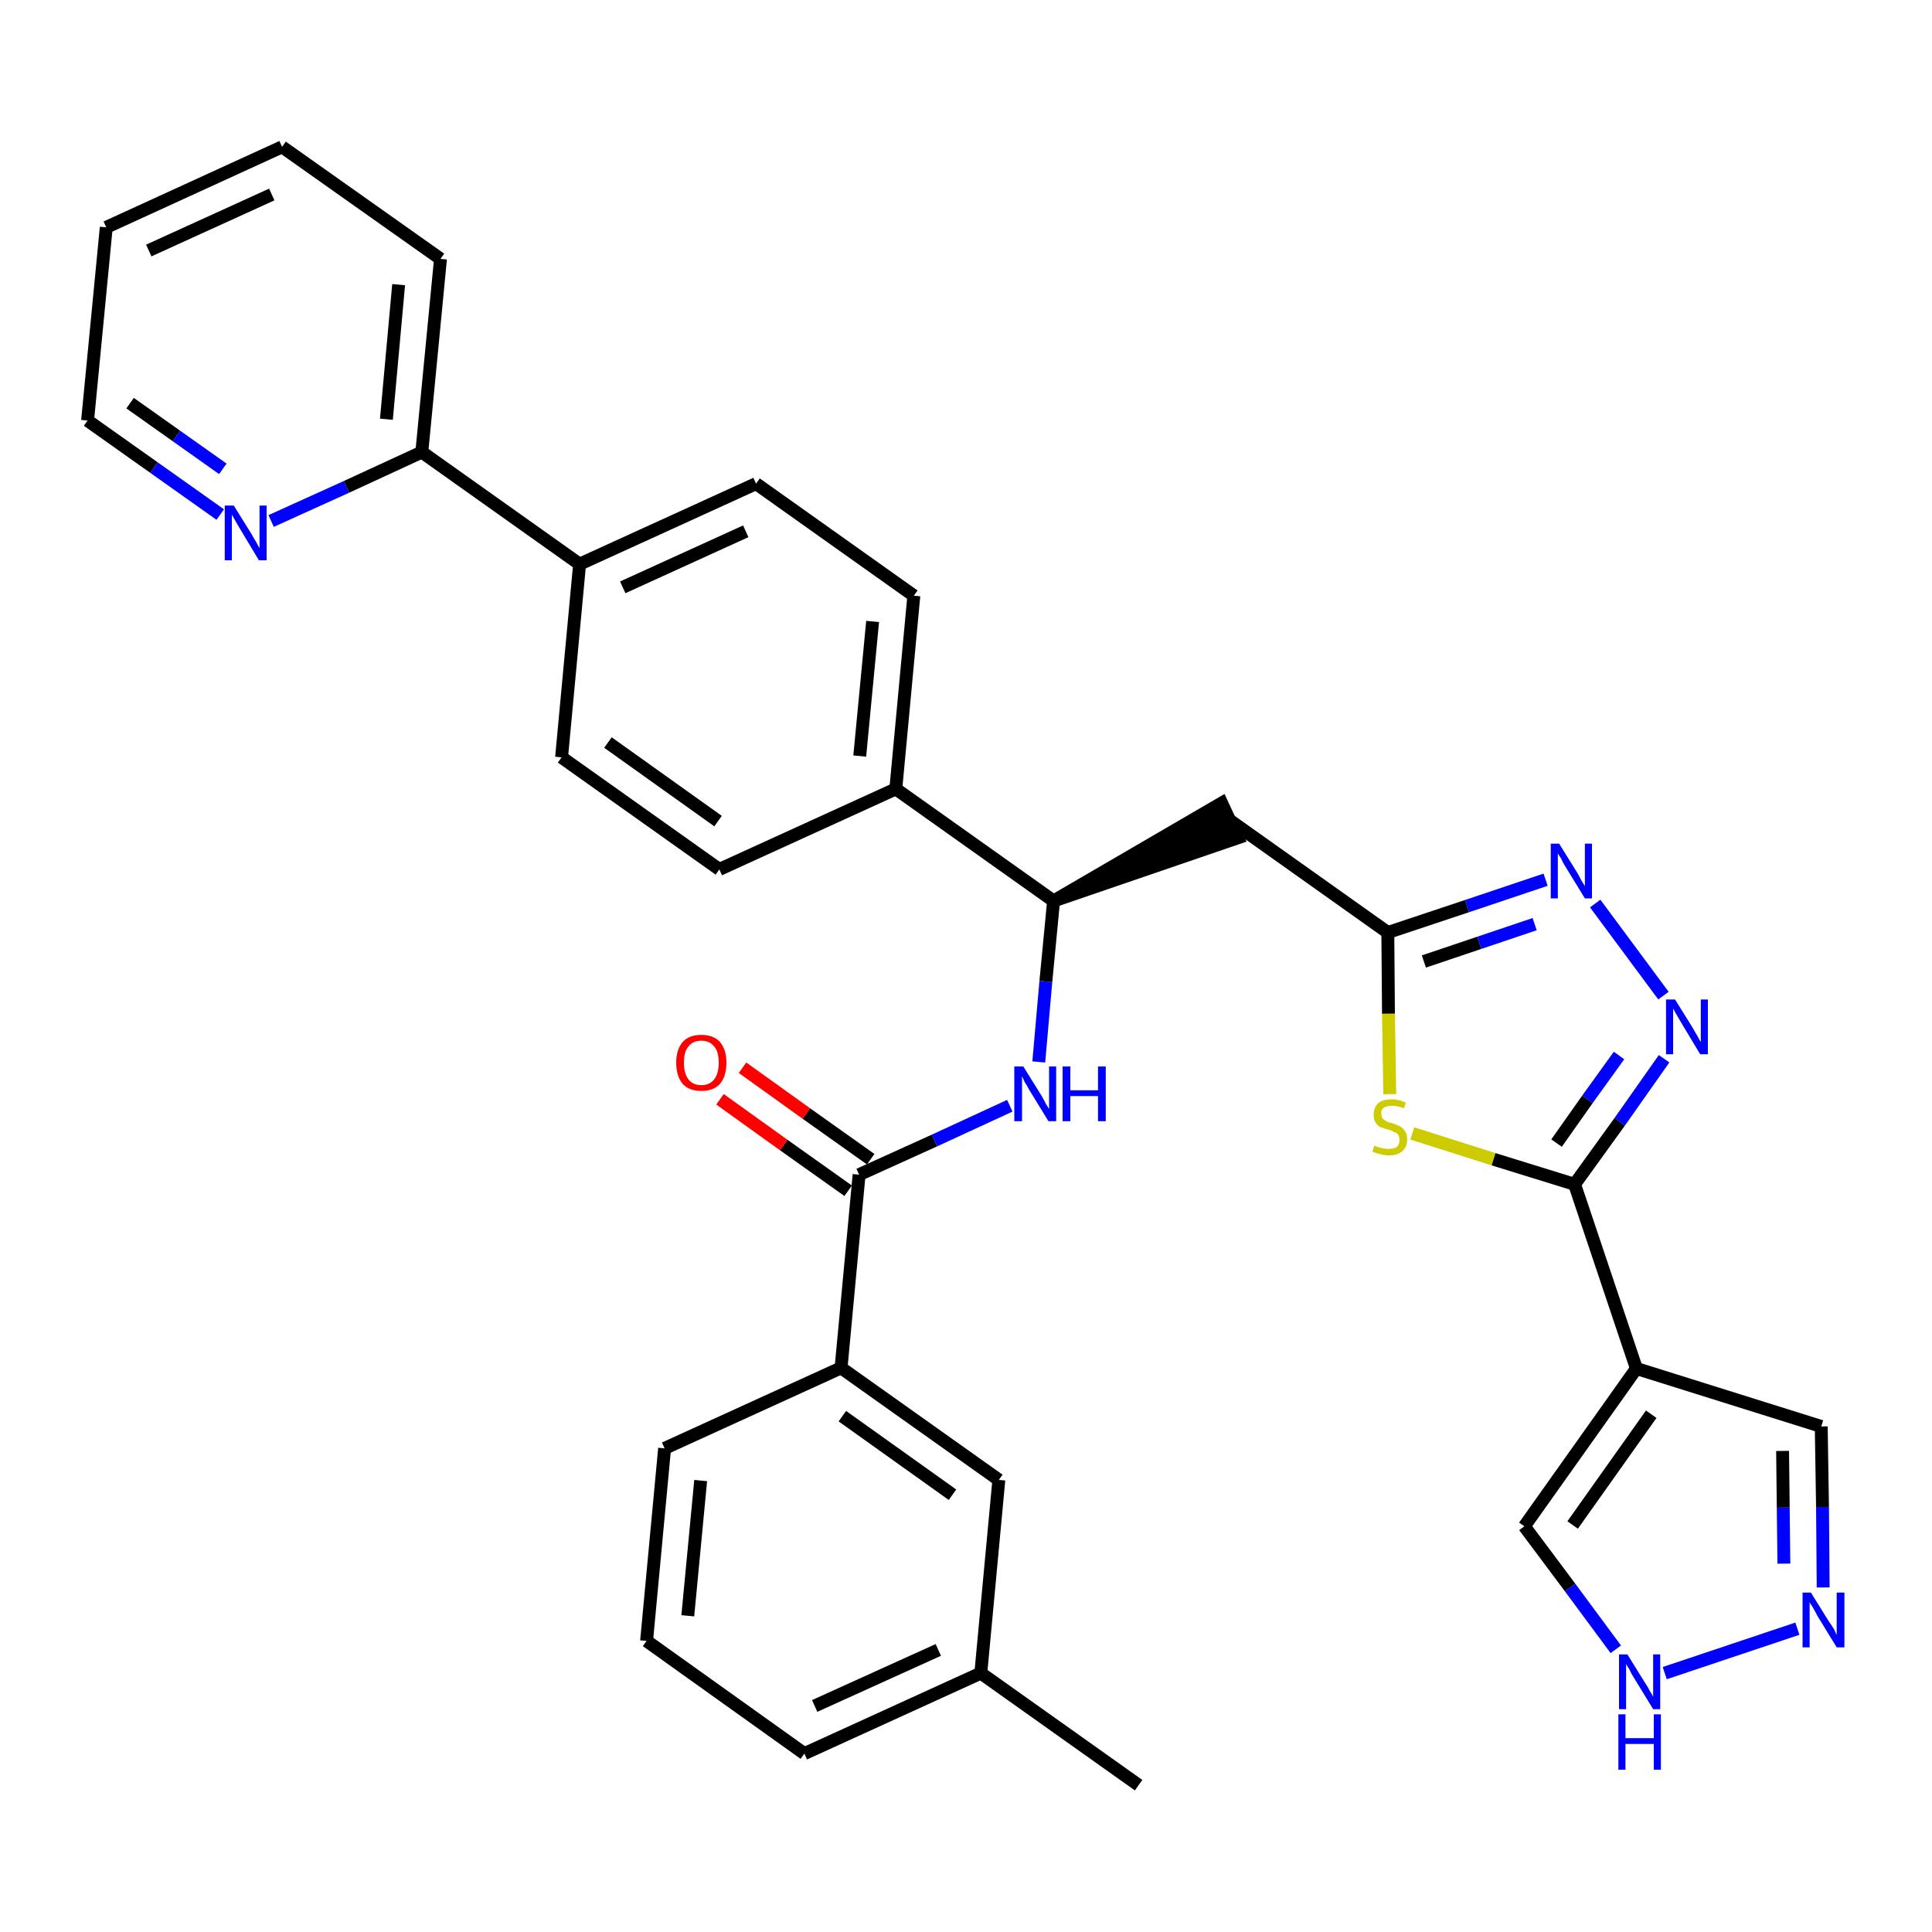 <?xml version='1.0' encoding='iso-8859-1'?>
<svg version='1.1' baseProfile='full'
              xmlns='http://www.w3.org/2000/svg'
                      xmlns:rdkit='http://www.rdkit.org/xml'
                      xmlns:xlink='http://www.w3.org/1999/xlink'
                  xml:space='preserve'
width='300px' height='300px' viewBox='0 0 300 300'>
<!-- END OF HEADER -->
<path class='bond-0 atom-0 atom-1' d='M 176.8,277.2 L 152.3,259.8' style='fill:none;fill-rule:evenodd;stroke:#000000;stroke-width:2.0px;stroke-linecap:butt;stroke-linejoin:miter;stroke-opacity:1' />
<path class='bond-1 atom-1 atom-2' d='M 152.3,259.8 L 124.9,272.3' style='fill:none;fill-rule:evenodd;stroke:#000000;stroke-width:2.0px;stroke-linecap:butt;stroke-linejoin:miter;stroke-opacity:1' />
<path class='bond-1 atom-1 atom-2' d='M 145.7,256.2 L 126.5,264.9' style='fill:none;fill-rule:evenodd;stroke:#000000;stroke-width:2.0px;stroke-linecap:butt;stroke-linejoin:miter;stroke-opacity:1' />
<path class='bond-33 atom-33 atom-1' d='M 155.1,229.8 L 152.3,259.8' style='fill:none;fill-rule:evenodd;stroke:#000000;stroke-width:2.0px;stroke-linecap:butt;stroke-linejoin:miter;stroke-opacity:1' />
<path class='bond-2 atom-2 atom-3' d='M 124.9,272.3 L 100.4,254.8' style='fill:none;fill-rule:evenodd;stroke:#000000;stroke-width:2.0px;stroke-linecap:butt;stroke-linejoin:miter;stroke-opacity:1' />
<path class='bond-3 atom-3 atom-4' d='M 100.4,254.8 L 103.2,224.9' style='fill:none;fill-rule:evenodd;stroke:#000000;stroke-width:2.0px;stroke-linecap:butt;stroke-linejoin:miter;stroke-opacity:1' />
<path class='bond-3 atom-3 atom-4' d='M 106.8,250.9 L 108.8,229.9' style='fill:none;fill-rule:evenodd;stroke:#000000;stroke-width:2.0px;stroke-linecap:butt;stroke-linejoin:miter;stroke-opacity:1' />
<path class='bond-4 atom-4 atom-5' d='M 103.2,224.9 L 130.6,212.4' style='fill:none;fill-rule:evenodd;stroke:#000000;stroke-width:2.0px;stroke-linecap:butt;stroke-linejoin:miter;stroke-opacity:1' />
<path class='bond-5 atom-5 atom-6' d='M 130.6,212.4 L 133.4,182.4' style='fill:none;fill-rule:evenodd;stroke:#000000;stroke-width:2.0px;stroke-linecap:butt;stroke-linejoin:miter;stroke-opacity:1' />
<path class='bond-32 atom-5 atom-33' d='M 130.6,212.4 L 155.1,229.8' style='fill:none;fill-rule:evenodd;stroke:#000000;stroke-width:2.0px;stroke-linecap:butt;stroke-linejoin:miter;stroke-opacity:1' />
<path class='bond-32 atom-5 atom-33' d='M 130.8,219.9 L 147.9,232.1' style='fill:none;fill-rule:evenodd;stroke:#000000;stroke-width:2.0px;stroke-linecap:butt;stroke-linejoin:miter;stroke-opacity:1' />
<path class='bond-6 atom-6 atom-7' d='M 135.2,180.0 L 125.2,172.9' style='fill:none;fill-rule:evenodd;stroke:#000000;stroke-width:2.0px;stroke-linecap:butt;stroke-linejoin:miter;stroke-opacity:1' />
<path class='bond-6 atom-6 atom-7' d='M 125.2,172.9 L 115.3,165.8' style='fill:none;fill-rule:evenodd;stroke:#FF0000;stroke-width:2.0px;stroke-linecap:butt;stroke-linejoin:miter;stroke-opacity:1' />
<path class='bond-6 atom-6 atom-7' d='M 131.7,184.9 L 121.7,177.8' style='fill:none;fill-rule:evenodd;stroke:#000000;stroke-width:2.0px;stroke-linecap:butt;stroke-linejoin:miter;stroke-opacity:1' />
<path class='bond-6 atom-6 atom-7' d='M 121.7,177.8 L 111.8,170.7' style='fill:none;fill-rule:evenodd;stroke:#FF0000;stroke-width:2.0px;stroke-linecap:butt;stroke-linejoin:miter;stroke-opacity:1' />
<path class='bond-7 atom-6 atom-8' d='M 133.4,182.4 L 145.1,177.1' style='fill:none;fill-rule:evenodd;stroke:#000000;stroke-width:2.0px;stroke-linecap:butt;stroke-linejoin:miter;stroke-opacity:1' />
<path class='bond-7 atom-6 atom-8' d='M 145.1,177.1 L 156.8,171.7' style='fill:none;fill-rule:evenodd;stroke:#0000FF;stroke-width:2.0px;stroke-linecap:butt;stroke-linejoin:miter;stroke-opacity:1' />
<path class='bond-8 atom-8 atom-9' d='M 161.3,164.9 L 162.4,152.4' style='fill:none;fill-rule:evenodd;stroke:#0000FF;stroke-width:2.0px;stroke-linecap:butt;stroke-linejoin:miter;stroke-opacity:1' />
<path class='bond-8 atom-8 atom-9' d='M 162.4,152.4 L 163.6,139.9' style='fill:none;fill-rule:evenodd;stroke:#000000;stroke-width:2.0px;stroke-linecap:butt;stroke-linejoin:miter;stroke-opacity:1' />
<path class='bond-9 atom-9 atom-10' d='M 163.6,139.9 L 192.2,130.1 L 189.7,124.7 Z' style='fill:#000000;fill-rule:evenodd;fill-opacity:1;stroke:#000000;stroke-width:2.0px;stroke-linecap:butt;stroke-linejoin:miter;stroke-opacity:1;' />
<path class='bond-20 atom-9 atom-21' d='M 163.6,139.9 L 139.1,122.5' style='fill:none;fill-rule:evenodd;stroke:#000000;stroke-width:2.0px;stroke-linecap:butt;stroke-linejoin:miter;stroke-opacity:1' />
<path class='bond-10 atom-10 atom-11' d='M 191.0,127.4 L 215.5,144.8' style='fill:none;fill-rule:evenodd;stroke:#000000;stroke-width:2.0px;stroke-linecap:butt;stroke-linejoin:miter;stroke-opacity:1' />
<path class='bond-11 atom-11 atom-12' d='M 215.5,144.8 L 227.8,140.7' style='fill:none;fill-rule:evenodd;stroke:#000000;stroke-width:2.0px;stroke-linecap:butt;stroke-linejoin:miter;stroke-opacity:1' />
<path class='bond-11 atom-11 atom-12' d='M 227.8,140.7 L 240.0,136.6' style='fill:none;fill-rule:evenodd;stroke:#0000FF;stroke-width:2.0px;stroke-linecap:butt;stroke-linejoin:miter;stroke-opacity:1' />
<path class='bond-11 atom-11 atom-12' d='M 221.1,149.3 L 229.7,146.4' style='fill:none;fill-rule:evenodd;stroke:#000000;stroke-width:2.0px;stroke-linecap:butt;stroke-linejoin:miter;stroke-opacity:1' />
<path class='bond-11 atom-11 atom-12' d='M 229.7,146.4 L 238.3,143.5' style='fill:none;fill-rule:evenodd;stroke:#0000FF;stroke-width:2.0px;stroke-linecap:butt;stroke-linejoin:miter;stroke-opacity:1' />
<path class='bond-34 atom-20 atom-11' d='M 215.8,169.9 L 215.6,157.4' style='fill:none;fill-rule:evenodd;stroke:#CCCC00;stroke-width:2.0px;stroke-linecap:butt;stroke-linejoin:miter;stroke-opacity:1' />
<path class='bond-34 atom-20 atom-11' d='M 215.6,157.4 L 215.5,144.8' style='fill:none;fill-rule:evenodd;stroke:#000000;stroke-width:2.0px;stroke-linecap:butt;stroke-linejoin:miter;stroke-opacity:1' />
<path class='bond-12 atom-12 atom-13' d='M 247.7,140.3 L 258.3,154.6' style='fill:none;fill-rule:evenodd;stroke:#0000FF;stroke-width:2.0px;stroke-linecap:butt;stroke-linejoin:miter;stroke-opacity:1' />
<path class='bond-13 atom-13 atom-14' d='M 258.4,164.4 L 251.5,174.2' style='fill:none;fill-rule:evenodd;stroke:#0000FF;stroke-width:2.0px;stroke-linecap:butt;stroke-linejoin:miter;stroke-opacity:1' />
<path class='bond-13 atom-13 atom-14' d='M 251.5,174.2 L 244.5,183.9' style='fill:none;fill-rule:evenodd;stroke:#000000;stroke-width:2.0px;stroke-linecap:butt;stroke-linejoin:miter;stroke-opacity:1' />
<path class='bond-13 atom-13 atom-14' d='M 251.4,163.9 L 246.5,170.7' style='fill:none;fill-rule:evenodd;stroke:#0000FF;stroke-width:2.0px;stroke-linecap:butt;stroke-linejoin:miter;stroke-opacity:1' />
<path class='bond-13 atom-13 atom-14' d='M 246.5,170.7 L 241.7,177.5' style='fill:none;fill-rule:evenodd;stroke:#000000;stroke-width:2.0px;stroke-linecap:butt;stroke-linejoin:miter;stroke-opacity:1' />
<path class='bond-14 atom-14 atom-15' d='M 244.5,183.9 L 254.1,212.5' style='fill:none;fill-rule:evenodd;stroke:#000000;stroke-width:2.0px;stroke-linecap:butt;stroke-linejoin:miter;stroke-opacity:1' />
<path class='bond-19 atom-14 atom-20' d='M 244.5,183.9 L 231.9,180.0' style='fill:none;fill-rule:evenodd;stroke:#000000;stroke-width:2.0px;stroke-linecap:butt;stroke-linejoin:miter;stroke-opacity:1' />
<path class='bond-19 atom-14 atom-20' d='M 231.9,180.0 L 219.3,176.0' style='fill:none;fill-rule:evenodd;stroke:#CCCC00;stroke-width:2.0px;stroke-linecap:butt;stroke-linejoin:miter;stroke-opacity:1' />
<path class='bond-15 atom-15 atom-16' d='M 254.1,212.5 L 282.8,221.5' style='fill:none;fill-rule:evenodd;stroke:#000000;stroke-width:2.0px;stroke-linecap:butt;stroke-linejoin:miter;stroke-opacity:1' />
<path class='bond-36 atom-19 atom-15' d='M 236.7,237.0 L 254.1,212.5' style='fill:none;fill-rule:evenodd;stroke:#000000;stroke-width:2.0px;stroke-linecap:butt;stroke-linejoin:miter;stroke-opacity:1' />
<path class='bond-36 atom-19 atom-15' d='M 244.2,236.8 L 256.4,219.6' style='fill:none;fill-rule:evenodd;stroke:#000000;stroke-width:2.0px;stroke-linecap:butt;stroke-linejoin:miter;stroke-opacity:1' />
<path class='bond-16 atom-16 atom-17' d='M 282.8,221.5 L 283.0,234.0' style='fill:none;fill-rule:evenodd;stroke:#000000;stroke-width:2.0px;stroke-linecap:butt;stroke-linejoin:miter;stroke-opacity:1' />
<path class='bond-16 atom-16 atom-17' d='M 283.0,234.0 L 283.1,246.5' style='fill:none;fill-rule:evenodd;stroke:#0000FF;stroke-width:2.0px;stroke-linecap:butt;stroke-linejoin:miter;stroke-opacity:1' />
<path class='bond-16 atom-16 atom-17' d='M 276.8,225.3 L 276.9,234.1' style='fill:none;fill-rule:evenodd;stroke:#000000;stroke-width:2.0px;stroke-linecap:butt;stroke-linejoin:miter;stroke-opacity:1' />
<path class='bond-16 atom-16 atom-17' d='M 276.9,234.1 L 277.0,242.8' style='fill:none;fill-rule:evenodd;stroke:#0000FF;stroke-width:2.0px;stroke-linecap:butt;stroke-linejoin:miter;stroke-opacity:1' />
<path class='bond-17 atom-17 atom-18' d='M 279.1,252.9 L 258.5,259.8' style='fill:none;fill-rule:evenodd;stroke:#0000FF;stroke-width:2.0px;stroke-linecap:butt;stroke-linejoin:miter;stroke-opacity:1' />
<path class='bond-18 atom-18 atom-19' d='M 250.9,256.1 L 243.8,246.5' style='fill:none;fill-rule:evenodd;stroke:#0000FF;stroke-width:2.0px;stroke-linecap:butt;stroke-linejoin:miter;stroke-opacity:1' />
<path class='bond-18 atom-18 atom-19' d='M 243.8,246.5 L 236.7,237.0' style='fill:none;fill-rule:evenodd;stroke:#000000;stroke-width:2.0px;stroke-linecap:butt;stroke-linejoin:miter;stroke-opacity:1' />
<path class='bond-21 atom-21 atom-22' d='M 139.1,122.5 L 141.9,92.5' style='fill:none;fill-rule:evenodd;stroke:#000000;stroke-width:2.0px;stroke-linecap:butt;stroke-linejoin:miter;stroke-opacity:1' />
<path class='bond-21 atom-21 atom-22' d='M 133.5,117.4 L 135.5,96.5' style='fill:none;fill-rule:evenodd;stroke:#000000;stroke-width:2.0px;stroke-linecap:butt;stroke-linejoin:miter;stroke-opacity:1' />
<path class='bond-35 atom-32 atom-21' d='M 111.7,135.0 L 139.1,122.5' style='fill:none;fill-rule:evenodd;stroke:#000000;stroke-width:2.0px;stroke-linecap:butt;stroke-linejoin:miter;stroke-opacity:1' />
<path class='bond-22 atom-22 atom-23' d='M 141.9,92.5 L 117.4,75.1' style='fill:none;fill-rule:evenodd;stroke:#000000;stroke-width:2.0px;stroke-linecap:butt;stroke-linejoin:miter;stroke-opacity:1' />
<path class='bond-23 atom-23 atom-24' d='M 117.4,75.1 L 90.0,87.6' style='fill:none;fill-rule:evenodd;stroke:#000000;stroke-width:2.0px;stroke-linecap:butt;stroke-linejoin:miter;stroke-opacity:1' />
<path class='bond-23 atom-23 atom-24' d='M 115.8,82.5 L 96.7,91.2' style='fill:none;fill-rule:evenodd;stroke:#000000;stroke-width:2.0px;stroke-linecap:butt;stroke-linejoin:miter;stroke-opacity:1' />
<path class='bond-24 atom-24 atom-25' d='M 90.0,87.6 L 65.5,70.2' style='fill:none;fill-rule:evenodd;stroke:#000000;stroke-width:2.0px;stroke-linecap:butt;stroke-linejoin:miter;stroke-opacity:1' />
<path class='bond-30 atom-24 atom-31' d='M 90.0,87.6 L 87.2,117.6' style='fill:none;fill-rule:evenodd;stroke:#000000;stroke-width:2.0px;stroke-linecap:butt;stroke-linejoin:miter;stroke-opacity:1' />
<path class='bond-25 atom-25 atom-26' d='M 65.5,70.2 L 68.4,40.2' style='fill:none;fill-rule:evenodd;stroke:#000000;stroke-width:2.0px;stroke-linecap:butt;stroke-linejoin:miter;stroke-opacity:1' />
<path class='bond-25 atom-25 atom-26' d='M 60.0,65.1 L 61.9,44.2' style='fill:none;fill-rule:evenodd;stroke:#000000;stroke-width:2.0px;stroke-linecap:butt;stroke-linejoin:miter;stroke-opacity:1' />
<path class='bond-37 atom-30 atom-25' d='M 42.1,80.9 L 53.8,75.6' style='fill:none;fill-rule:evenodd;stroke:#0000FF;stroke-width:2.0px;stroke-linecap:butt;stroke-linejoin:miter;stroke-opacity:1' />
<path class='bond-37 atom-30 atom-25' d='M 53.8,75.6 L 65.5,70.2' style='fill:none;fill-rule:evenodd;stroke:#000000;stroke-width:2.0px;stroke-linecap:butt;stroke-linejoin:miter;stroke-opacity:1' />
<path class='bond-26 atom-26 atom-27' d='M 68.4,40.2 L 43.8,22.8' style='fill:none;fill-rule:evenodd;stroke:#000000;stroke-width:2.0px;stroke-linecap:butt;stroke-linejoin:miter;stroke-opacity:1' />
<path class='bond-27 atom-27 atom-28' d='M 43.8,22.8 L 16.5,35.3' style='fill:none;fill-rule:evenodd;stroke:#000000;stroke-width:2.0px;stroke-linecap:butt;stroke-linejoin:miter;stroke-opacity:1' />
<path class='bond-27 atom-27 atom-28' d='M 42.2,30.2 L 23.1,38.9' style='fill:none;fill-rule:evenodd;stroke:#000000;stroke-width:2.0px;stroke-linecap:butt;stroke-linejoin:miter;stroke-opacity:1' />
<path class='bond-28 atom-28 atom-29' d='M 16.5,35.3 L 13.6,65.3' style='fill:none;fill-rule:evenodd;stroke:#000000;stroke-width:2.0px;stroke-linecap:butt;stroke-linejoin:miter;stroke-opacity:1' />
<path class='bond-29 atom-29 atom-30' d='M 13.6,65.3 L 23.9,72.6' style='fill:none;fill-rule:evenodd;stroke:#000000;stroke-width:2.0px;stroke-linecap:butt;stroke-linejoin:miter;stroke-opacity:1' />
<path class='bond-29 atom-29 atom-30' d='M 23.9,72.6 L 34.2,79.9' style='fill:none;fill-rule:evenodd;stroke:#0000FF;stroke-width:2.0px;stroke-linecap:butt;stroke-linejoin:miter;stroke-opacity:1' />
<path class='bond-29 atom-29 atom-30' d='M 20.2,62.6 L 27.4,67.7' style='fill:none;fill-rule:evenodd;stroke:#000000;stroke-width:2.0px;stroke-linecap:butt;stroke-linejoin:miter;stroke-opacity:1' />
<path class='bond-29 atom-29 atom-30' d='M 27.4,67.7 L 34.6,72.8' style='fill:none;fill-rule:evenodd;stroke:#0000FF;stroke-width:2.0px;stroke-linecap:butt;stroke-linejoin:miter;stroke-opacity:1' />
<path class='bond-31 atom-31 atom-32' d='M 87.2,117.6 L 111.7,135.0' style='fill:none;fill-rule:evenodd;stroke:#000000;stroke-width:2.0px;stroke-linecap:butt;stroke-linejoin:miter;stroke-opacity:1' />
<path class='bond-31 atom-31 atom-32' d='M 94.4,115.3 L 111.5,127.5' style='fill:none;fill-rule:evenodd;stroke:#000000;stroke-width:2.0px;stroke-linecap:butt;stroke-linejoin:miter;stroke-opacity:1' />
<path  class='atom-7' d='M 105.0 165.0
Q 105.0 163.0, 106.0 161.8
Q 107.0 160.7, 108.9 160.7
Q 110.8 160.7, 111.8 161.8
Q 112.8 163.0, 112.8 165.0
Q 112.8 167.1, 111.8 168.3
Q 110.8 169.4, 108.9 169.4
Q 107.0 169.4, 106.0 168.3
Q 105.0 167.1, 105.0 165.0
M 108.9 168.5
Q 110.2 168.5, 110.9 167.6
Q 111.6 166.7, 111.6 165.0
Q 111.6 163.3, 110.9 162.5
Q 110.2 161.6, 108.9 161.6
Q 107.6 161.6, 106.9 162.5
Q 106.2 163.3, 106.2 165.0
Q 106.2 166.7, 106.9 167.6
Q 107.6 168.5, 108.9 168.5
' fill='#FF0000'/>
<path  class='atom-8' d='M 158.9 165.6
L 161.7 170.1
Q 162.0 170.6, 162.4 171.4
Q 162.9 172.2, 162.9 172.2
L 162.9 165.6
L 164.0 165.6
L 164.0 174.1
L 162.8 174.1
L 159.8 169.2
Q 159.5 168.6, 159.1 168.0
Q 158.8 167.3, 158.7 167.1
L 158.7 174.1
L 157.5 174.1
L 157.5 165.6
L 158.9 165.6
' fill='#0000FF'/>
<path  class='atom-8' d='M 165.0 165.6
L 166.2 165.6
L 166.2 169.3
L 170.5 169.3
L 170.5 165.6
L 171.7 165.6
L 171.7 174.1
L 170.5 174.1
L 170.5 170.2
L 166.2 170.2
L 166.2 174.1
L 165.0 174.1
L 165.0 165.6
' fill='#0000FF'/>
<path  class='atom-12' d='M 242.1 131.0
L 244.9 135.5
Q 245.2 136.0, 245.6 136.8
Q 246.1 137.6, 246.1 137.6
L 246.1 131.0
L 247.2 131.0
L 247.2 139.5
L 246.1 139.5
L 243.1 134.6
Q 242.7 134.0, 242.4 133.3
Q 242.0 132.7, 241.9 132.5
L 241.9 139.5
L 240.8 139.5
L 240.8 131.0
L 242.1 131.0
' fill='#0000FF'/>
<path  class='atom-13' d='M 260.1 155.2
L 262.9 159.7
Q 263.1 160.1, 263.6 160.9
Q 264.0 161.7, 264.1 161.8
L 264.1 155.2
L 265.2 155.2
L 265.2 163.7
L 264.0 163.7
L 261.0 158.7
Q 260.7 158.2, 260.3 157.5
Q 259.9 156.8, 259.8 156.6
L 259.8 163.7
L 258.7 163.7
L 258.7 155.2
L 260.1 155.2
' fill='#0000FF'/>
<path  class='atom-17' d='M 281.2 247.3
L 284.0 251.8
Q 284.3 252.2, 284.8 253.0
Q 285.2 253.9, 285.2 253.9
L 285.2 247.3
L 286.4 247.3
L 286.4 255.8
L 285.2 255.8
L 282.2 250.9
Q 281.9 250.3, 281.5 249.6
Q 281.1 249.0, 281.0 248.8
L 281.0 255.8
L 279.9 255.8
L 279.9 247.3
L 281.2 247.3
' fill='#0000FF'/>
<path  class='atom-18' d='M 252.7 256.9
L 255.5 261.4
Q 255.8 261.8, 256.2 262.6
Q 256.7 263.4, 256.7 263.5
L 256.7 256.9
L 257.8 256.9
L 257.8 265.4
L 256.7 265.4
L 253.7 260.5
Q 253.3 259.9, 253.0 259.2
Q 252.6 258.6, 252.5 258.4
L 252.5 265.4
L 251.4 265.4
L 251.4 256.9
L 252.7 256.9
' fill='#0000FF'/>
<path  class='atom-18' d='M 251.3 266.2
L 252.4 266.2
L 252.4 269.9
L 256.8 269.9
L 256.8 266.2
L 257.9 266.2
L 257.9 274.8
L 256.8 274.8
L 256.8 270.8
L 252.4 270.8
L 252.4 274.8
L 251.3 274.8
L 251.3 266.2
' fill='#0000FF'/>
<path  class='atom-20' d='M 213.4 177.9
Q 213.5 177.9, 213.9 178.1
Q 214.3 178.2, 214.7 178.3
Q 215.2 178.4, 215.6 178.4
Q 216.4 178.4, 216.9 178.1
Q 217.3 177.7, 217.3 177.0
Q 217.3 176.5, 217.1 176.2
Q 216.9 175.9, 216.5 175.8
Q 216.2 175.6, 215.6 175.4
Q 214.8 175.2, 214.3 175.0
Q 213.9 174.8, 213.6 174.3
Q 213.3 173.9, 213.3 173.1
Q 213.3 172.0, 214.0 171.3
Q 214.7 170.7, 216.2 170.7
Q 217.1 170.7, 218.3 171.2
L 218.0 172.1
Q 217.0 171.7, 216.2 171.7
Q 215.4 171.7, 214.9 172.0
Q 214.4 172.3, 214.5 172.9
Q 214.5 173.4, 214.7 173.7
Q 214.9 173.9, 215.3 174.1
Q 215.6 174.3, 216.2 174.4
Q 217.0 174.7, 217.4 174.9
Q 217.9 175.2, 218.2 175.7
Q 218.5 176.1, 218.5 177.0
Q 218.5 178.1, 217.7 178.8
Q 217.0 179.4, 215.7 179.4
Q 214.9 179.4, 214.3 179.2
Q 213.7 179.1, 213.1 178.8
L 213.4 177.9
' fill='#CCCC00'/>
<path  class='atom-30' d='M 36.3 78.5
L 39.1 83.0
Q 39.3 83.4, 39.8 84.2
Q 40.2 85.0, 40.3 85.1
L 40.3 78.5
L 41.4 78.5
L 41.4 87.0
L 40.2 87.0
L 37.2 82.0
Q 36.9 81.5, 36.5 80.8
Q 36.1 80.1, 36.0 79.9
L 36.0 87.0
L 34.9 87.0
L 34.9 78.5
L 36.3 78.5
' fill='#0000FF'/>
</svg>

